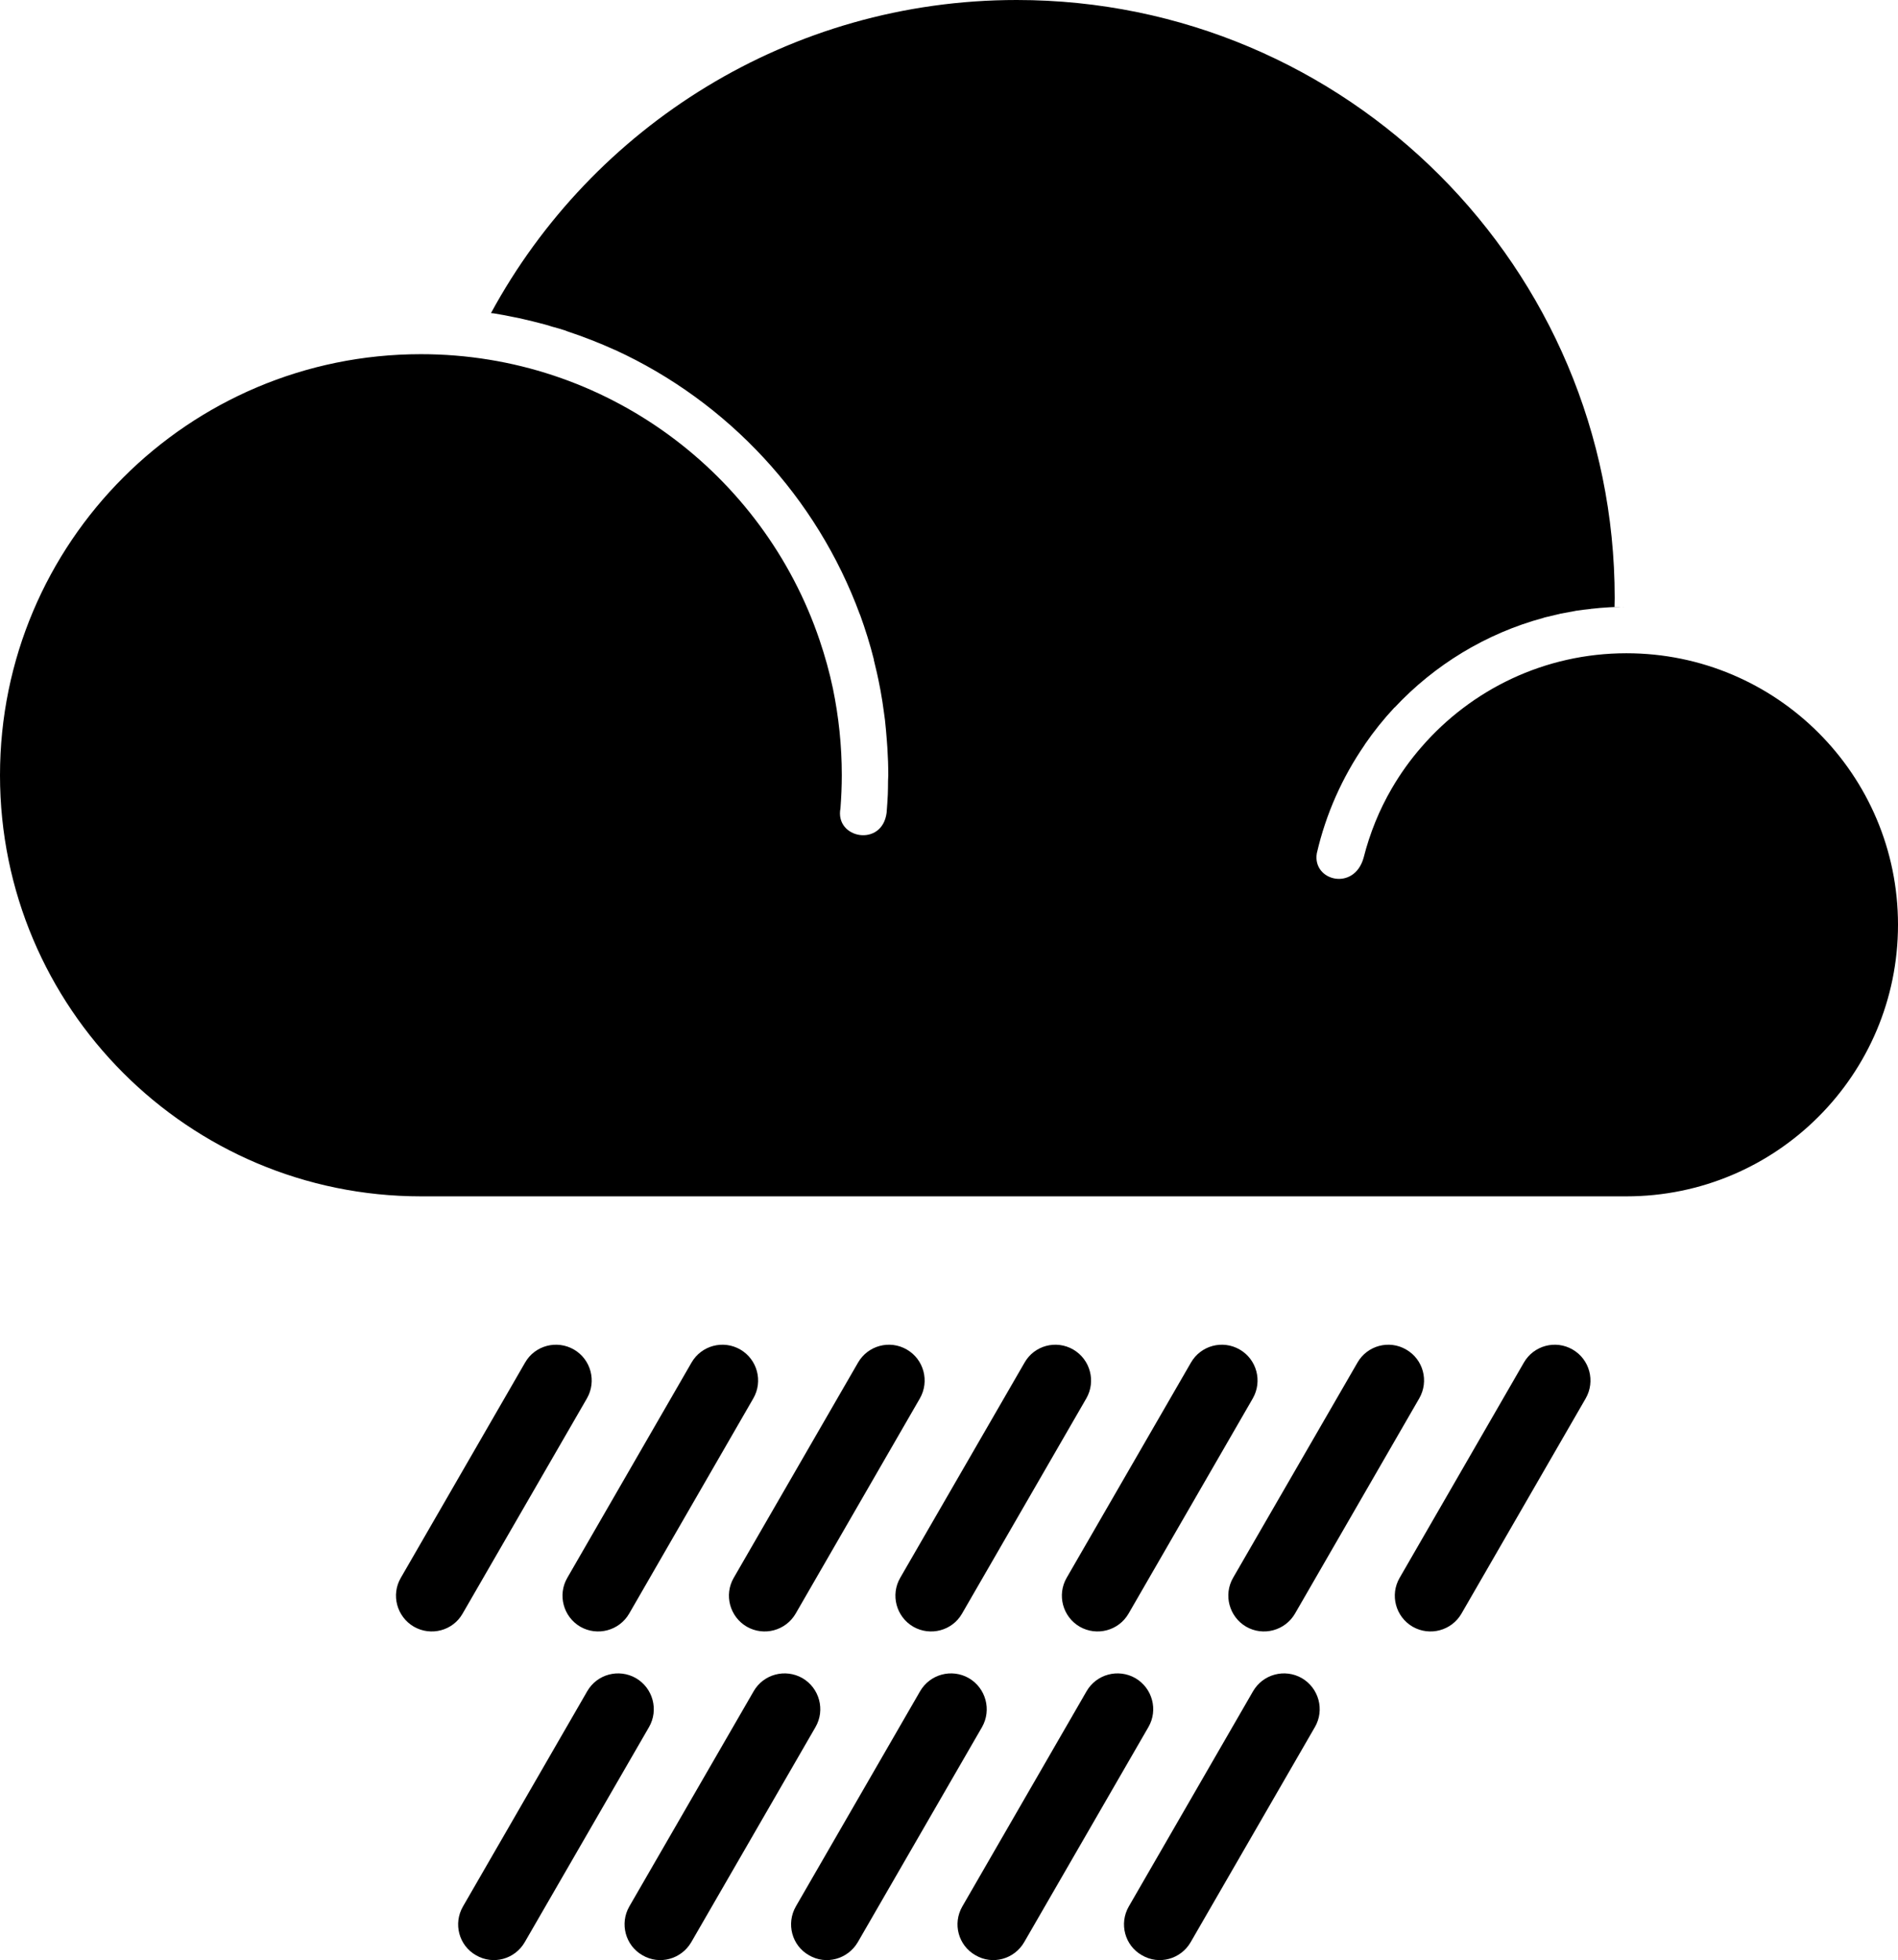 <?xml version="1.0" encoding="iso-8859-1"?>
<!-- Generator: Adobe Illustrator 17.1.0, SVG Export Plug-In . SVG Version: 6.00 Build 0)  -->
<!DOCTYPE svg PUBLIC "-//W3C//DTD SVG 1.1//EN" "http://www.w3.org/Graphics/SVG/1.1/DTD/svg11.dtd">
<svg version="1.1" xmlns="http://www.w3.org/2000/svg" xmlns:xlink="http://www.w3.org/1999/xlink" x="0px" y="0px"
	 viewBox="0 0 707.796 730.767" style="enable-background:new 0 0 707.796 730.767;" xml:space="preserve">
<g id="heavy-rain">
	<path id="heavy-rain_1_" d="M172.513,601.583c-3.615,6.368-11.773,8.537-18.159,4.887c-6.386-3.716-8.589-11.876-4.888-18.21
		l46.334-80.24c3.649-6.403,11.807-8.573,18.227-4.889c6.334,3.684,8.52,11.806,4.854,18.21L172.513,601.583z M276.076,503.132
		c-6.386-3.684-14.527-1.515-18.21,4.889l-46.317,80.24c-3.666,6.334-1.497,14.493,4.854,18.21
		c6.386,3.65,14.527,1.481,18.227-4.887l46.299-80.241C284.613,514.939,282.41,506.816,276.076,503.132z M338.158,503.132
		c-6.369-3.684-14.51-1.515-18.193,4.889l-46.351,80.24c-3.666,6.334-1.498,14.493,4.888,18.21c6.386,3.65,14.51,1.481,18.21-4.887
		l46.333-80.241C346.695,514.939,344.526,506.816,338.158,503.132z M400.223,503.132c-6.386-3.684-14.526-1.515-18.158,4.889
		l-46.368,80.24c-3.667,6.334-1.498,14.493,4.87,18.21c6.386,3.65,14.561,1.481,18.193-4.887l46.351-80.241
		C408.777,514.939,406.557,506.816,400.223,503.132z M462.306,503.132c-6.386-3.684-14.51-1.515-18.193,4.889l-46.351,80.24
		c-3.65,6.334-1.497,14.493,4.887,18.21c6.386,3.65,14.527,1.481,18.211-4.887l46.333-80.241
		C470.843,514.939,468.674,506.816,462.306,503.132z M464.715,606.471c6.352,3.65,14.51,1.481,18.211-4.887l46.333-80.241
		c3.684-6.403,1.532-14.526-4.889-18.21c-6.334-3.684-14.508-1.515-18.158,4.889l-46.385,80.24
		C456.178,594.595,458.365,602.754,464.715,606.471z M586.454,503.132c-6.368-3.684-14.51-1.515-18.193,4.889l-46.317,80.24
		c-3.682,6.334-1.531,14.493,4.855,18.21c6.384,3.65,14.526,1.481,18.21-4.887l46.333-80.241
		C594.991,514.939,592.822,506.816,586.454,503.132z M237.142,625.644c-6.385-3.648-14.509-1.479-18.158,4.889l-46.333,80.241
		c-3.701,6.402-1.515,14.56,4.853,18.176c6.403,3.752,14.51,1.481,18.176-4.853l46.351-80.207
		C245.696,637.521,243.528,629.363,237.142,625.644z M299.242,625.644c-6.403-3.648-14.527-1.479-18.193,4.889l-46.369,80.241
		c-3.666,6.402-1.445,14.56,4.889,18.176c6.385,3.752,14.509,1.481,18.21-4.853l46.334-80.207
		C307.796,637.521,305.611,629.363,299.242,625.644z M361.291,625.644c-6.386-3.648-14.476-1.479-18.176,4.889l-46.335,80.241
		c-3.648,6.402-1.497,14.56,4.889,18.176c6.351,3.752,14.492,1.481,18.21-4.853l46.335-80.207
		C369.846,637.521,367.675,629.363,361.291,625.644z M423.391,625.644c-6.386-3.648-14.527-1.479-18.193,4.889l-46.335,80.241
		c-3.7,6.402-1.497,14.56,4.906,18.176c6.368,3.752,14.474,1.481,18.158-4.853l46.333-80.207
		C431.962,637.521,429.759,629.363,423.391,625.644z M485.473,625.644c-6.386-3.648-14.492-1.479-18.192,4.889l-46.335,80.241
		c-3.684,6.402-1.498,14.56,4.887,18.176c6.386,3.752,14.511,1.481,18.176-4.853l46.335-80.207
		C494.045,637.521,491.842,629.363,485.473,625.644z M606.523,243.545c-30.5,0-57.831,13.529-76.386,34.905
		c-4.183,4.785-7.934,10.018-11.171,15.594c-4.612,7.917-8.122,16.557-10.447,25.714c-3.51,12.634-19.207,8.675-17.453-1.652
		c3.391-14.733,9.553-28.399,17.882-40.482c0-0.034-0.016-0.034-0.016-0.034c3.356-4.888,7.056-9.501,11.101-13.838
		c0,0.034,0.034,0.034,0.034,0.034c14.871-15.869,34.028-27.642,55.612-33.46c0.052,0,0.068,0,0.104-0.069
		c1.84-0.447,3.648-0.86,5.524-1.308c0.138,0,0.327-0.069,0.499-0.138c1.756-0.309,3.494-0.654,5.232-0.964
		c0.311-0.034,0.551-0.138,0.878-0.172c1.636-0.241,3.34-0.448,5.043-0.62c0.361-0.069,0.758-0.138,1.101-0.138
		c1.704-0.206,3.442-0.344,5.164-0.448c0.361,0,0.705-0.069,1.05-0.069c2.082-0.138,4.165-0.172,6.248-0.172
		c-1.481,0-2.943,0.034-4.442,0.138c0-1.17,0.07-2.272,0.07-3.373C602.151,99.862,502.34,0,379.157,0
		c-84.665,0-158.331,47.194-196.059,116.729c0.361,0.035,0.74,0.069,1.085,0.104c2.427,0.413,4.819,0.826,7.177,1.342
		c1.291,0.206,2.496,0.517,3.753,0.792c1.204,0.275,2.427,0.551,3.631,0.86c1.447,0.344,2.875,0.723,4.286,1.101
		c0.929,0.241,1.876,0.517,2.754,0.826c1.618,0.413,3.201,0.895,4.75,1.377c0.378,0.172,0.809,0.31,1.17,0.448
		c6.024,1.996,11.911,4.303,17.607,6.885h0.052c42.083,19.311,75.215,54.94,91.309,98.657h0.034
		c1.997,5.508,3.752,11.118,5.198,16.867c0,0,0,0-0.052,0c0.826,3.27,1.583,6.609,2.22,9.983c0.103,0.516,0.19,1.033,0.292,1.48
		c0.517,2.789,0.93,5.543,1.291,8.296c0.121,0.895,0.241,1.755,0.361,2.65c0.275,2.513,0.517,5.129,0.706,7.746
		c0.068,0.86,0.155,1.755,0.189,2.582c0.224,3.408,0.344,6.851,0.344,10.293c0,0.689-0.034,1.446-0.086,2.134
		c0,1.755-0.034,3.408-0.086,5.06c-0.121,2.272-0.258,4.51-0.448,6.782c-1.635,12.977-19.38,9.707-17.212-1.618
		c0.31-4.096,0.5-8.227,0.5-12.358c0-11.084-1.171-21.928-3.322-32.358c-1.291-6.127-2.96-12.083-4.939-17.935
		c-20.964-62.031-79.622-106.678-148.692-106.678C70.275,132.048,0,202.306,0,289.019s70.275,157.005,156.971,157.005h75.68h0.121
		h312.065h0.206h61.481c55.938,0,101.273-45.371,101.273-101.274C707.796,288.846,662.461,243.545,606.523,243.545z"/>
</g>
<g id="Layer_1">
</g>
</svg>
